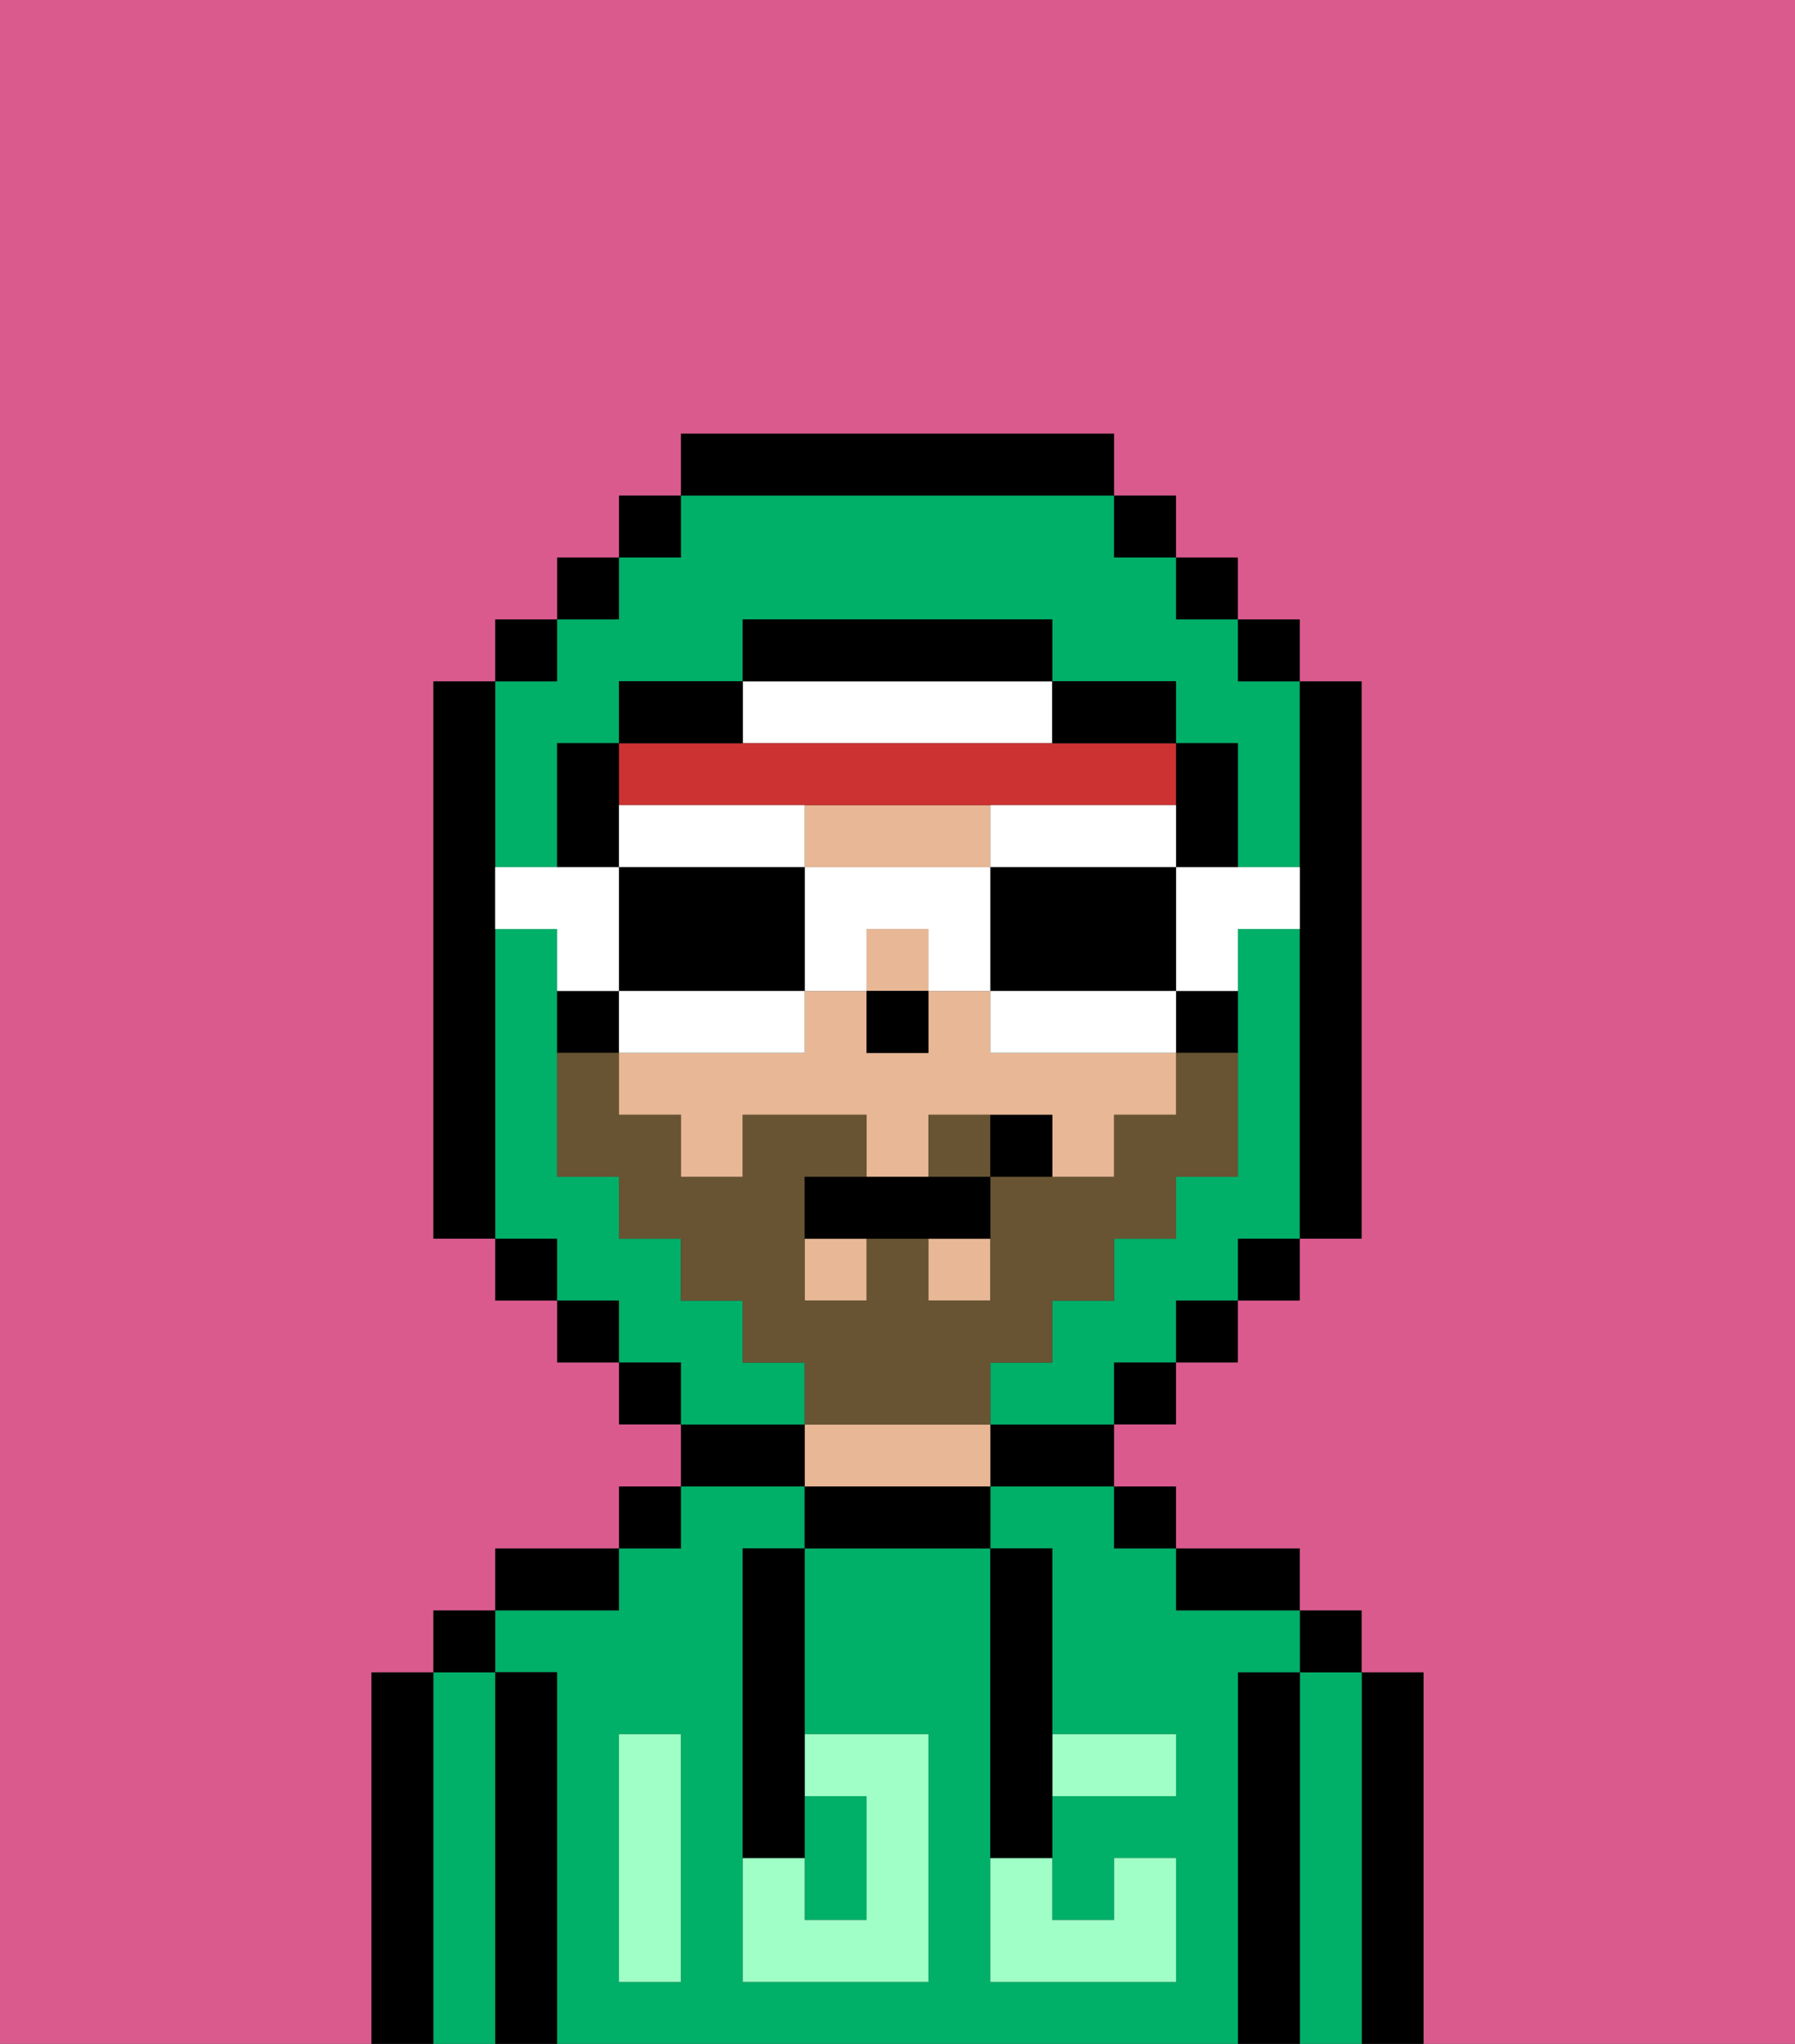 <svg xmlns="http://www.w3.org/2000/svg" viewBox="0 0 29 33"><rect x="0" y="0" width="29" height="33" fill="#333333" stroke="none"/><defs><style>polygon,rect,path{shape-rendering:crispedges;}.sa265-1{fill:#000000;}.sa265-2{fill:#00af68;}.sa265-3{fill:#e8b795;}.sa265-4{fill:#9fffc6;}.sa265-5{fill:#ffffff;}.sa265-6{fill:#cc3232;}.sa265-7{fill:#db5a8e;}.sa265-8{fill:#685432;}</style></defs><path class="sa265-1" d="M23,27H22v6h1V27Z"/><path class="sa265-2" d="M22,27H21v6h1V27Z"/><rect class="sa265-1" x="21" y="26" width="1" height="1"/><path class="sa265-1" d="M21,27H20v6h1V27Z"/><path class="sa265-2" d="M20,27h1V26H19V25H18V24H16v1h1v3h2v1H17v2h1V30h1v2H16V25H13v3h2v4H12V25h1V24H11v1H10v1H8v1H9v6H20V27Zm-9,2v3H10V28h1Z"/><path class="sa265-1" d="M20,26h1V25H19v1Z"/><rect class="sa265-1" x="18" y="24" width="1" height="1"/><path class="sa265-1" d="M16,24h2V23H16Z"/><path class="sa265-1" d="M13,24v1h3V24H13Z"/><path class="sa265-3" d="M15,23H13v1h3V23Z"/><path class="sa265-1" d="M13,23H11v1h2Z"/><rect class="sa265-1" x="10" y="24" width="1" height="1"/><path class="sa265-1" d="M10,25H8v1h2Z"/><path class="sa265-1" d="M9,27H8v6H9V27Z"/><path class="sa265-2" d="M8,27H7v6H8V27Z"/><rect class="sa265-1" x="7" y="26" width="1" height="1"/><path class="sa265-1" d="M7,27H6v6H7V27Z"/><path class="sa265-2" d="M14,31V29H13v2Z"/><path class="sa265-4" d="M14,29v2H13V30H12v2h3V28H13v1Z"/><path class="sa265-4" d="M10,29v3h1V28H10Z"/><path class="sa265-4" d="M18,29h1V28H17v1Z"/><path class="sa265-4" d="M16,31v1h3V30H18v1H17V30H16Z"/><path class="sa265-1" d="M12,26v4h1V25H12Z"/><path class="sa265-1" d="M16,30h1V25H16v5Z"/><rect class="sa265-3" x="15" y="20" width="1" height="1"/><rect class="sa265-3" x="14" y="15" width="1" height="1"/><path class="sa265-3" d="M16,17V16H15v1H14V16H13v1H10v1h1v1h1V18h2v1h1V18h2v1h1V18h1V17H16Z"/><rect class="sa265-3" x="13" y="20" width="1" height="1"/><path class="sa265-3" d="M14,14h2V13H13v1Z"/><rect class="sa265-1" x="14" y="16" width="1" height="1"/><path class="sa265-5" d="M16,12h1V11H12v1Z"/><path class="sa265-6" d="M11,13h8V12H10v1Z"/><path class="sa265-2" d="M8,14H9V12h1V11h2V10h5v1h2v1h1v2h1V11H20V10H19V9H18V8H11V9H10v1H9v1H8v3Z"/><path class="sa265-2" d="M21,15H20v4H19v1H18v1H17v1H16v1h2V22h1V21h1V20h1V15Z"/><path class="sa265-2" d="M13,22H12V21H11V20H10V19H9V15H8v5H9v1h1v1h1v1h2Z"/><rect class="sa265-1" x="10" y="8" width="1" height="1"/><rect class="sa265-1" x="9" y="9" width="1" height="1"/><rect class="sa265-1" x="8" y="10" width="1" height="1"/><path class="sa265-1" d="M8,15V11H7v9H8V15Z"/><rect class="sa265-1" x="8" y="20" width="1" height="1"/><rect class="sa265-1" x="9" y="21" width="1" height="1"/><rect class="sa265-1" x="10" y="22" width="1" height="1"/><rect class="sa265-1" x="18" y="22" width="1" height="1"/><rect class="sa265-1" x="19" y="21" width="1" height="1"/><rect class="sa265-1" x="20" y="20" width="1" height="1"/><path class="sa265-1" d="M21,14v6h1V11H21v3Z"/><rect class="sa265-1" x="20" y="10" width="1" height="1"/><rect class="sa265-1" x="19" y="9" width="1" height="1"/><rect class="sa265-1" x="18" y="8" width="1" height="1"/><path class="sa265-1" d="M18,8V7H11V8h7Z"/><path class="sa265-1" d="M12,11H10v1h2Z"/><path class="sa265-1" d="M10,16H9v1h1Z"/><path class="sa265-1" d="M10,13V12H9v2h1Z"/><path class="sa265-1" d="M19,17h1V16H19Z"/><path class="sa265-1" d="M19,14h1V12H19v2Z"/><path class="sa265-1" d="M18,12h1V11H17v1Z"/><path class="sa265-1" d="M17,11V10H12v1h5Z"/><path class="sa265-7" d="M0,7V33H6V27H7V26H8V25h2V24h1V23H10V22H9V21H8V20H7V11H8V10H9V9h1V8h1V7h7V8h1V9h1v1h1v1h1v9H21v1H20v1H19v1H18v1h1v1h2v1h1v1h1v6h6V0H0Z"/><path class="sa265-8" d="M15,18v1h1V18Z"/><path class="sa265-8" d="M16,23V22h1V21h1V20h1V19h1V17H19v1H18v1H16v2H15V20H14v1H13V19h1V18H12v1H11V18H10V17H9v2h1v1h1v1h1v1h1v1h3Z"/><path class="sa265-5" d="M19,15v1h1V15h1V14H19Z"/><path class="sa265-5" d="M17,14h2V13H16v1Z"/><path class="sa265-1" d="M16,14v2h3V14H16Z"/><path class="sa265-5" d="M18,16H16v1h3V16Z"/><path class="sa265-5" d="M14,14H13v2h1V15h1v1h1V14Z"/><path class="sa265-5" d="M13,14V13H10v1h3Z"/><path class="sa265-1" d="M13,16V14H10v2h3Z"/><path class="sa265-5" d="M13,17V16H10v1h3Z"/><path class="sa265-5" d="M10,15V14H8v1H9v1h1Z"/><path class="sa265-1" d="M14,19H13v1h3V19H14Z"/><path class="sa265-1" d="M16,18v1h1V18Z"/></svg>